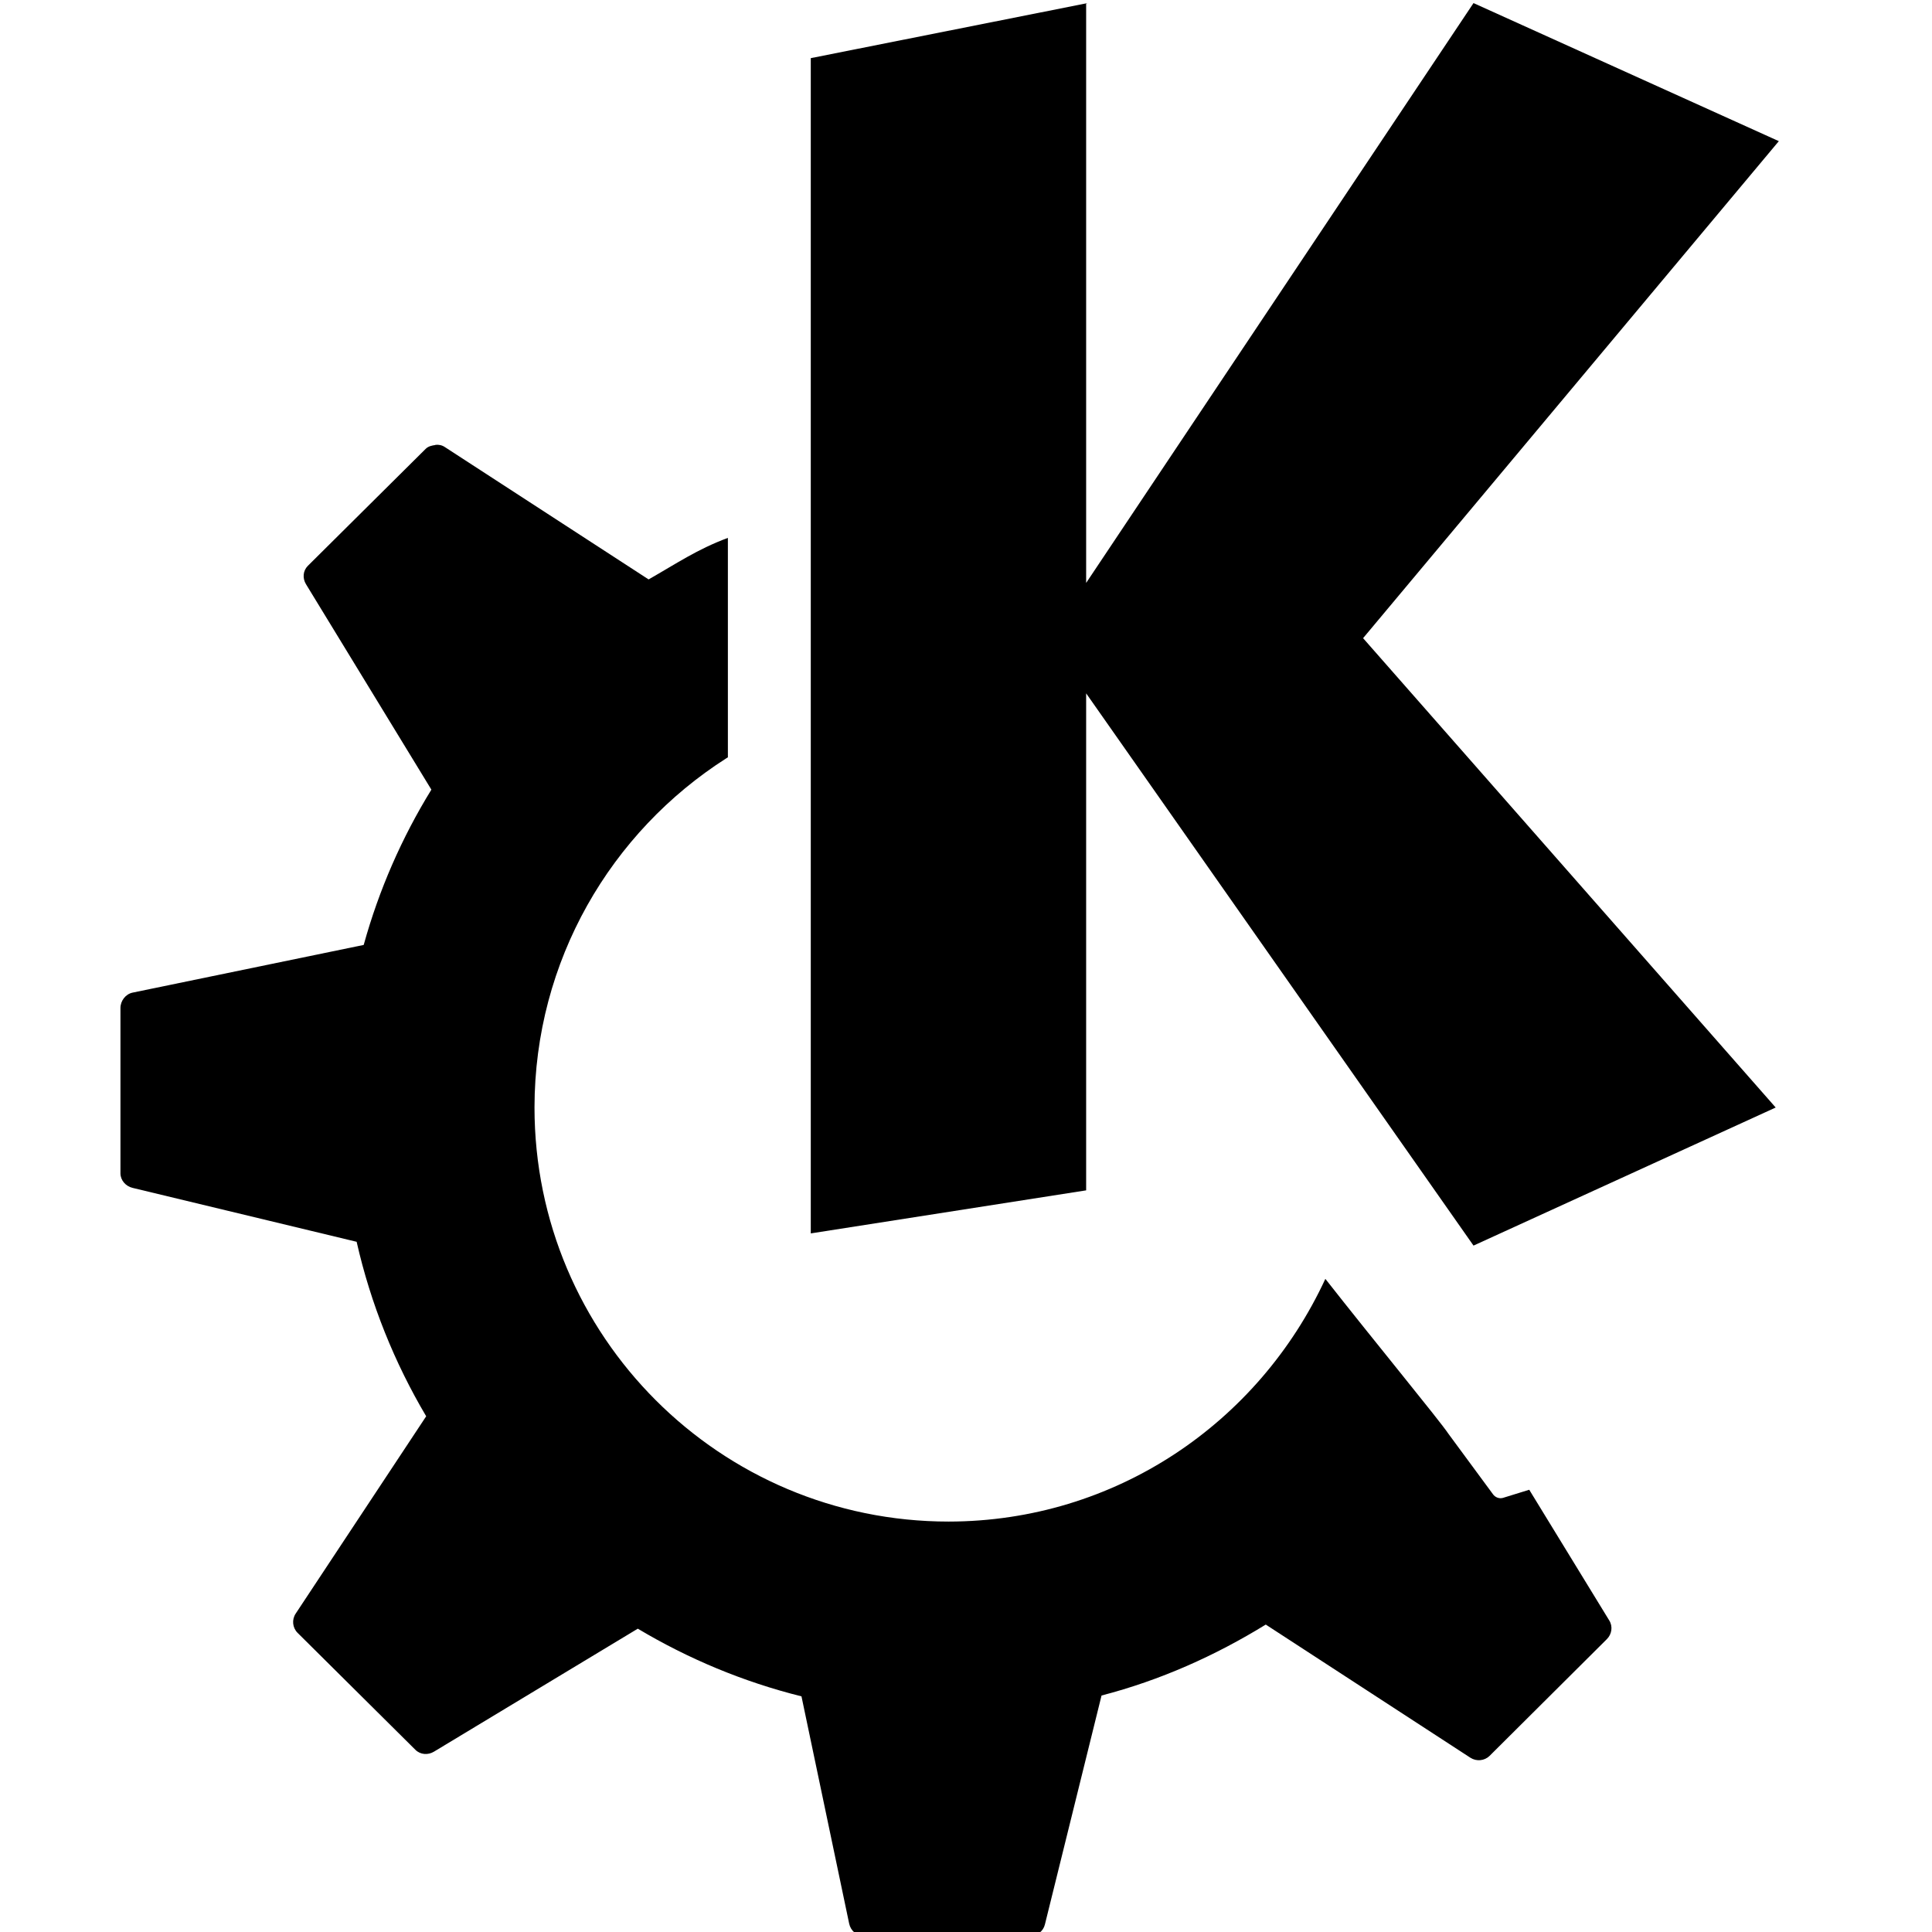 <!-- Generated by IcoMoon.io -->
<svg version="1.1" xmlns="http://www.w3.org/2000/svg" width="32" height="32" viewBox="0 0 32 32">
<title>kde</title>
<path d="M18.015 0.051l-4.586 0.912v19.466l4.561-0.713v-8.232l6.416 9.147 5.005-2.287-6.834-7.774 6.886-8.232-5.057-2.287-6.416 9.604v-9.604z"></path>
<path d="M7.212 7.371c-0.056 0.007-0.118 0.020-0.161 0.063l-1.952 1.938c-0.082 0.082-0.091 0.205-0.031 0.304l2.077 3.403c-0.488 0.792-0.867 1.655-1.121 2.572l-3.828 0.79c-0.116 0.024-0.201 0.136-0.201 0.255v2.738c0 0.116 0.088 0.214 0.201 0.241l3.711 0.893c0.234 1.032 0.628 2.005 1.152 2.89l-2.162 3.269c-0.066 0.099-0.053 0.233 0.031 0.317l1.952 1.938c0.082 0.082 0.209 0.091 0.308 0.031l3.376-2.037c0.834 0.498 1.744 0.88 2.711 1.121l0.79 3.765c0.025 0.116 0.121 0.201 0.241 0.201h2.76c0.115 0 0.214-0.076 0.241-0.188l0.938-3.792c0.975-0.253 1.883-0.66 2.72-1.175l3.39 2.206c0.1 0.064 0.232 0.052 0.317-0.031l1.943-1.934c0.082-0.082 0.101-0.21 0.040-0.308l-1.326-2.166-0.433 0.134c-0.063 0.019-0.133-0.008-0.17-0.063 0 0-0.41-0.558-0.737-1-0.136-0.207-1.26-1.573-2.037-2.564-1.106 2.389-3.482 4.017-6.239 4.020h-0c-3.789 0-6.86-3.071-6.86-6.86v0c0.002-2.43 1.268-4.564 3.175-5.781l0.028-0.017v-3.635c-0.51 0.19-0.846 0.422-1.313 0.688l-3.376-2.193c-0.050-0.033-0.101-0.041-0.156-0.036z"></path>
</svg>
